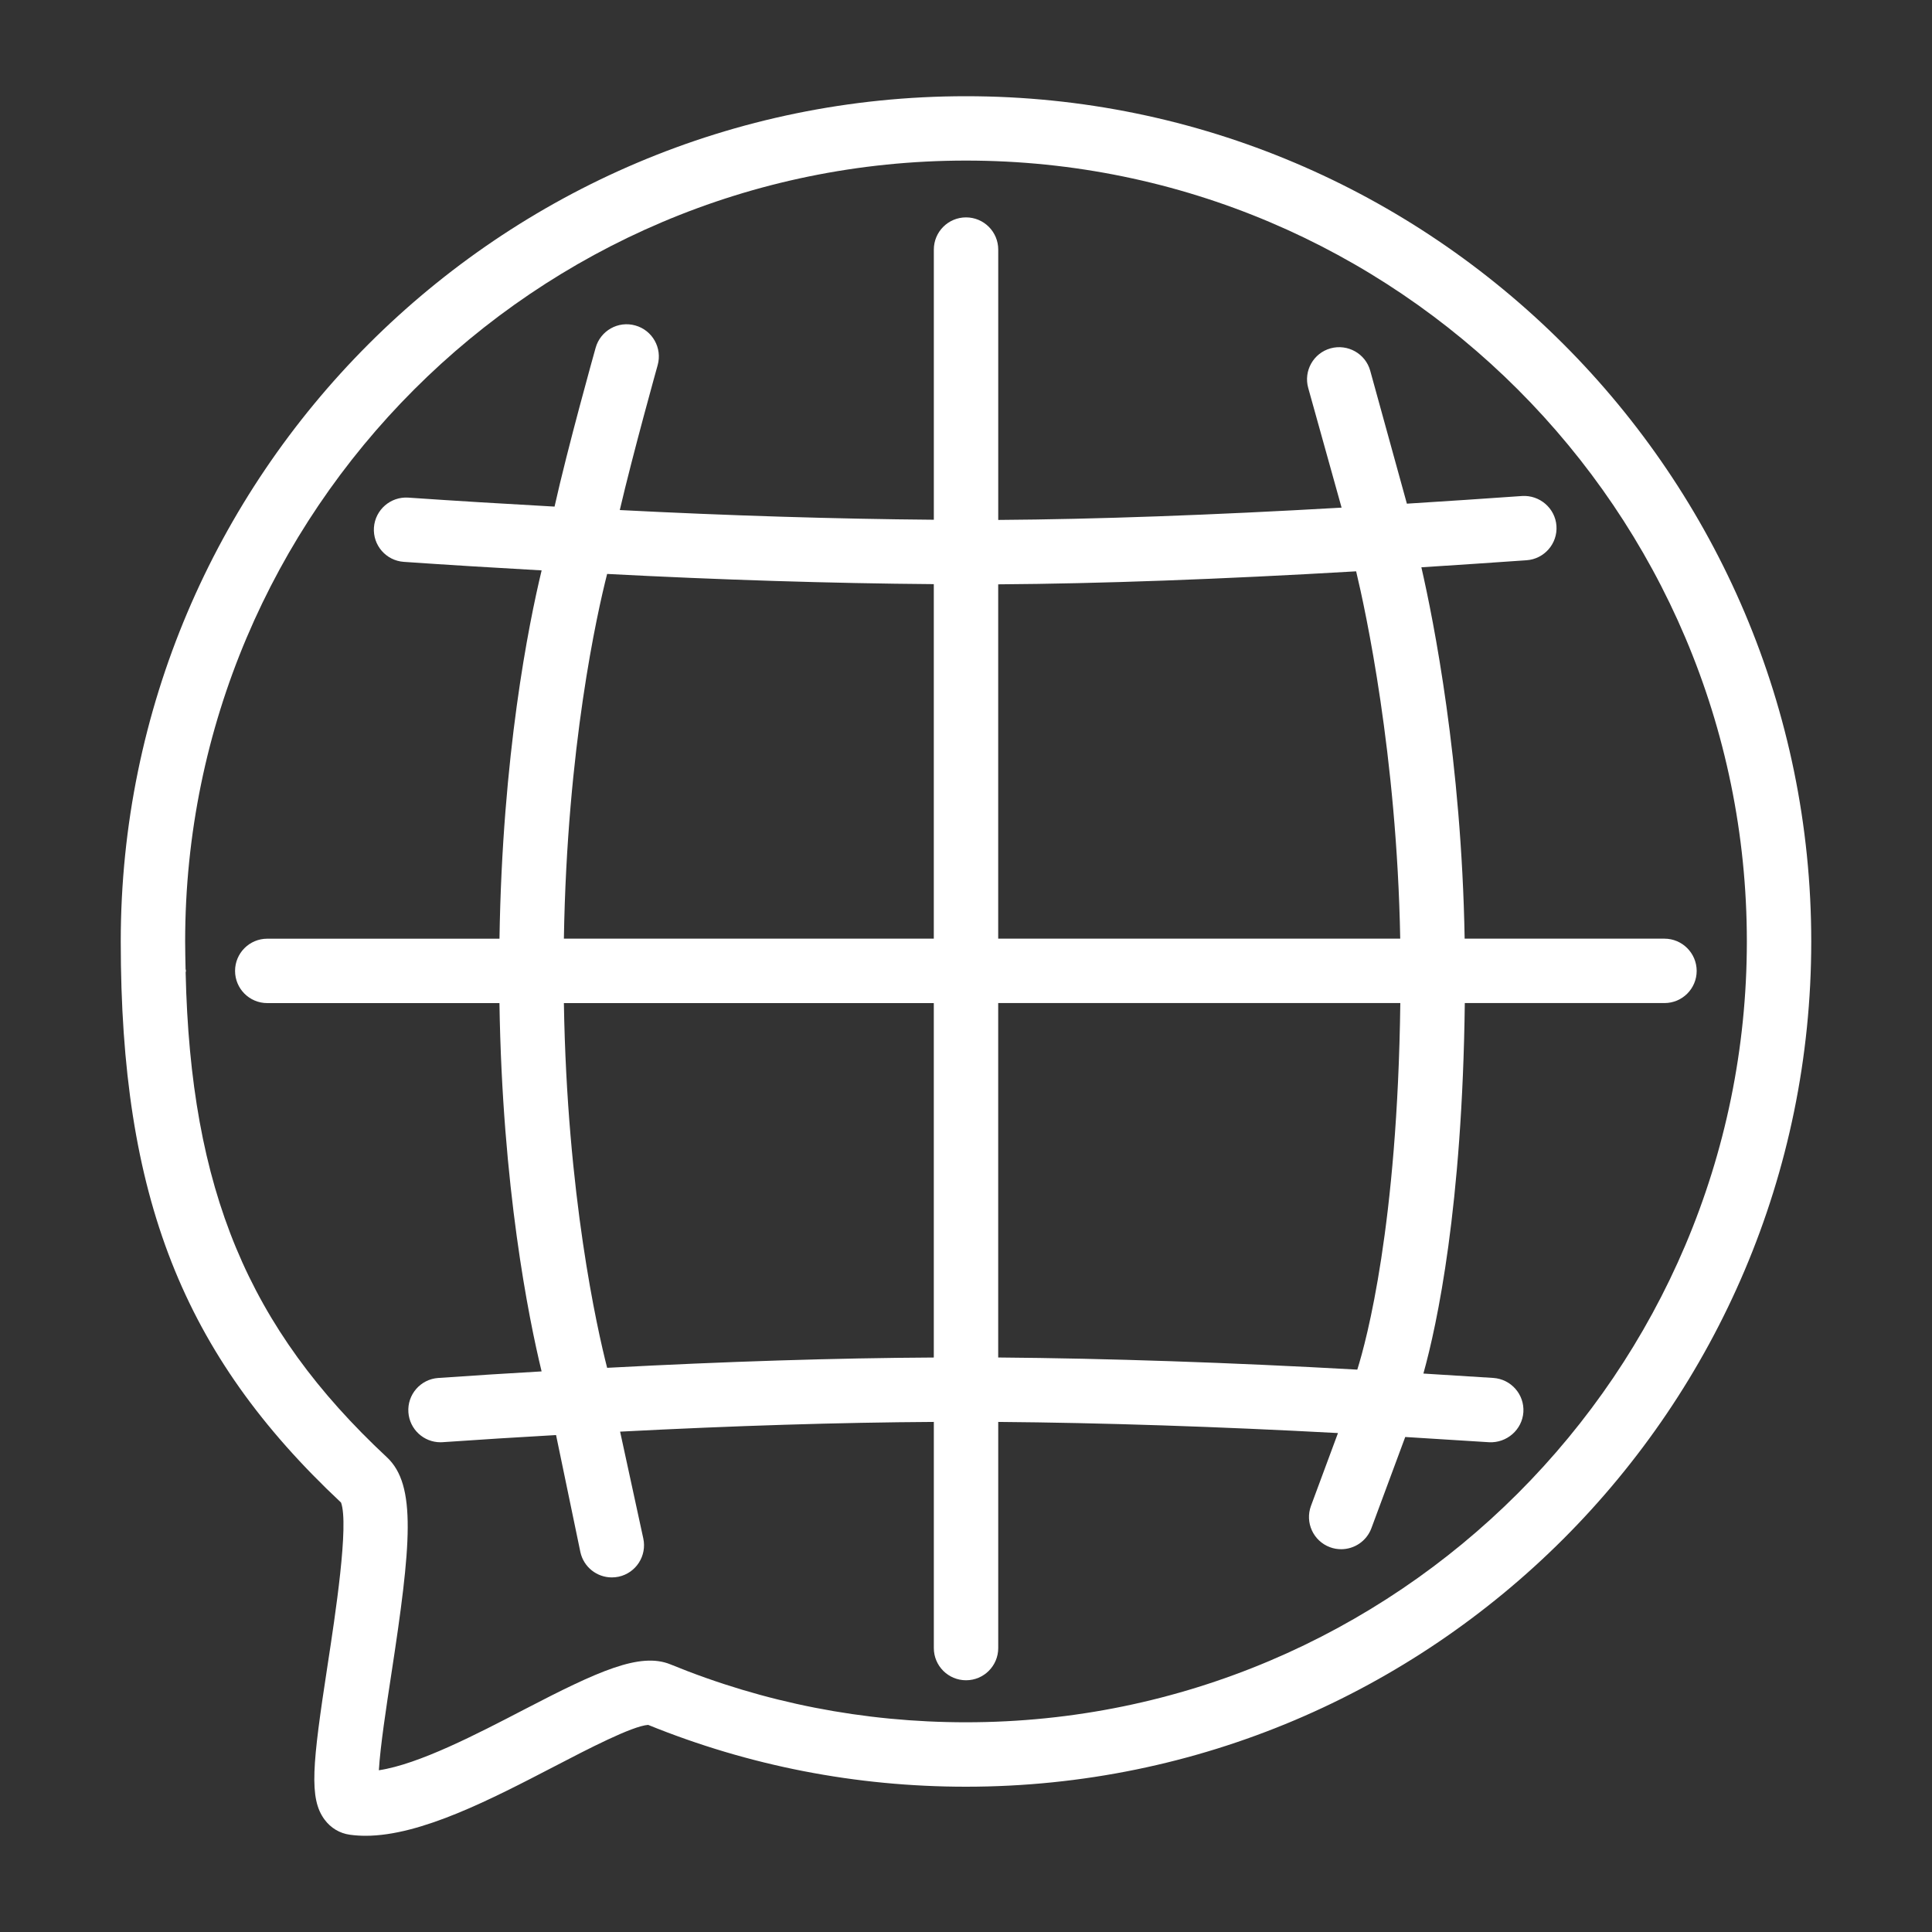 <svg xmlns="http://www.w3.org/2000/svg" xmlns:xlink="http://www.w3.org/1999/xlink" version="1.1" x="0" y="0" viewBox="20 20 60 60" enable-background="new 0 0 100 100" xml:space="preserve" class="icon-none" data-fill-palette-color="accent" id="none"><rect x="20" y="20" width="60" height="60" fill="#333333" stroke="none"/><g fill="#fff" data-fill-palette-color="accent"><path d="M50 22.988c-14.474 0-26.25 11.775-26.25 26.25 0 7.918 1.919 12.812 6.841 17.425 0.252 0.681-0.182 3.512-0.417 5.046-0.473 3.088-0.585 4.142-0.093 4.802 0.192 0.259 0.47 0.425 0.782 0.468 0.158 0.022 0.322 0.033 0.492 0.033 1.719 0 3.917-1.144 5.857-2.151 1.026-0.534 2.423-1.26 2.917-1.293 3.136 1.274 6.457 1.92 9.871 1.92 14.475 0 26.25-11.775 26.25-26.249C76.25 34.764 64.475 22.988 50 22.988zM50 73.487c-3.178 0-6.268-0.605-9.183-1.8-0.942-0.381-2.235 0.207-4.527 1.398-1.478 0.768-3.28 1.705-4.524 1.892 0.042-0.732 0.234-1.986 0.384-2.966 0.618-4.032 0.792-5.891-0.135-6.755-4.306-4.015-6.098-8.298-6.25-15.056 0-0.018 0.01-0.032 0.01-0.05 0-0.02-0.01-0.037-0.012-0.057-0.005-0.284-0.013-0.564-0.013-0.856 0-13.372 10.878-24.25 24.25-24.25 13.371 0 24.25 10.878 24.25 24.25C74.25 62.609 63.371 73.487 50 73.487z" fill="#fff" data-fill-palette-color="accent"/><path d="M71.69 49.151h-6.204c-0.097-5.524-0.964-9.877-1.344-11.533 1.106-0.07 2.204-0.145 3.268-0.219 0.551-0.039 0.966-0.518 0.927-1.068s-0.522-0.961-1.067-0.927c-1.163 0.082-2.364 0.162-3.578 0.238l-1.139-4.13c-0.148-0.533-0.703-0.839-1.231-0.694-0.532 0.148-0.843 0.7-0.694 1.231l1.036 3.716c-4.048 0.233-7.625 0.361-10.663 0.382v-8.396c0-0.553-0.448-1-1-1s-1 0.447-1 1v8.39c-3.064-0.025-6.386-0.128-9.753-0.301 0.415-1.778 1.167-4.466 1.176-4.499 0.149-0.532-0.161-1.084-0.693-1.233-0.533-0.151-1.084 0.161-1.233 0.693-0.042 0.148-0.87 3.109-1.276 4.932-1.559-0.086-3.087-0.179-4.542-0.279-0.548-0.037-1.028 0.377-1.067 0.928-0.038 0.552 0.377 1.029 0.928 1.067 1.374 0.095 2.814 0.183 4.28 0.265-0.403 1.671-1.221 5.734-1.309 11.438H28.3c-0.552 0-1 0.448-1 1 0 0.553 0.448 1 1 1h7.211c0.088 5.718 0.905 9.771 1.309 11.438-1.087 0.063-2.165 0.13-3.21 0.204-0.551 0.038-0.966 0.517-0.927 1.067 0.037 0.527 0.476 0.93 0.997 0.93 0.023 0 0.047-0.001 0.071-0.003 1.143-0.08 2.323-0.153 3.518-0.221l0.755 3.633c0.102 0.469 0.516 0.788 0.976 0.788 0.07 0 0.142-0.007 0.213-0.022 0.54-0.117 0.882-0.65 0.765-1.189l-0.72-3.316c3.545-0.184 6.812-0.285 9.743-0.302v7.023c0 0.553 0.448 1 1 1s1-0.447 1-1v-7.023c3.215 0.026 6.817 0.145 10.551 0.346l-0.838 2.26c-0.192 0.518 0.072 1.093 0.59 1.285 0.114 0.043 0.232 0.062 0.348 0.062 0.406 0 0.788-0.249 0.938-0.652l1.051-2.833 2.607 0.163c0.542 0.027 1.025-0.384 1.062-0.935 0.035-0.551-0.384-1.026-0.935-1.062l-2.17-0.136c0.427-1.53 1.209-5.184 1.286-11.506h6.201c0.553 0 1-0.447 1-1C72.69 49.6 72.243 49.151 71.69 49.151zM51 38.147c3.16-0.021 6.89-0.156 11.116-0.404 0.29 1.211 1.264 5.693 1.369 11.408H51V38.147zM38.855 37.824c3.497 0.184 6.958 0.292 10.145 0.317v11.01H37.512C37.61 43.196 38.543 39.05 38.855 37.824zM38.855 62.479c-0.312-1.222-1.246-5.354-1.343-11.327H49v11.007C45.952 62.175 42.55 62.282 38.855 62.479zM62.152 62.535c-3.945-0.221-7.761-0.35-11.152-0.377V51.151h12.488C63.4 58.047 62.442 61.615 62.152 62.535z" fill="#fff" data-fill-palette-color="accent"/></g></svg>